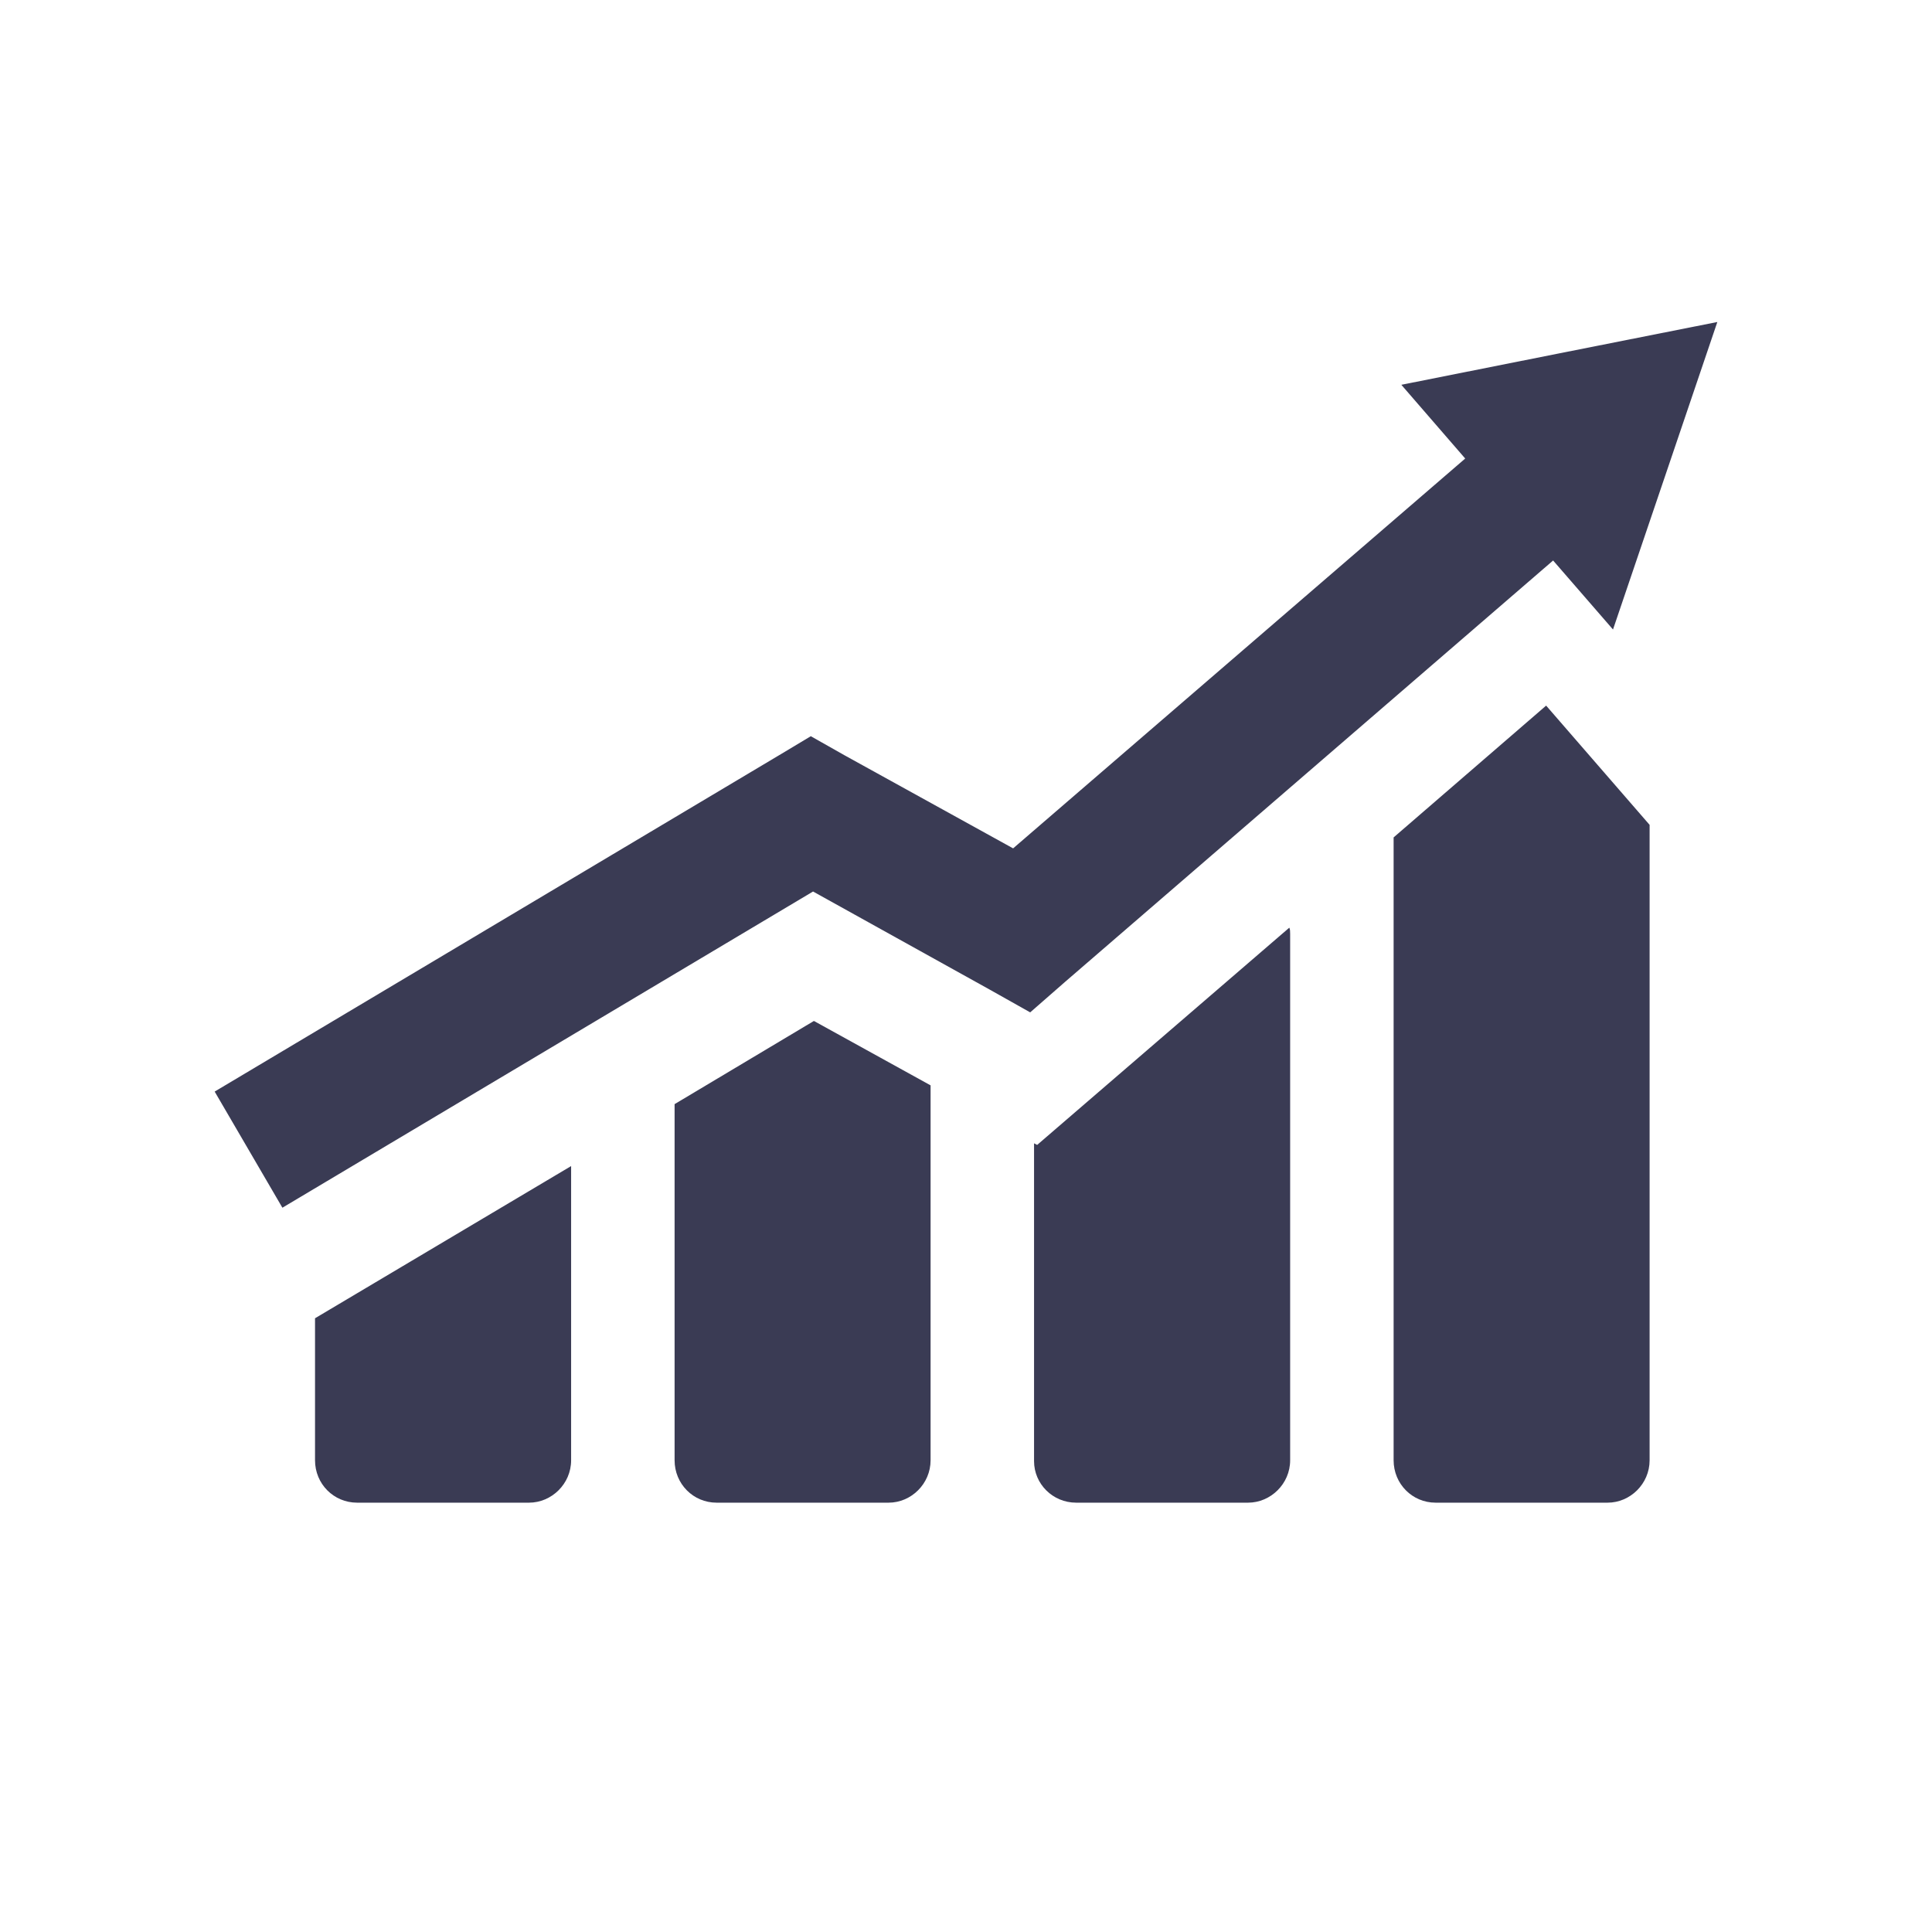 <?xml version="1.0" encoding="UTF-8"?>
<svg width="18px" height="18px" viewBox="0 0 18 18" version="1.1" xmlns="http://www.w3.org/2000/svg" xmlns:xlink="http://www.w3.org/1999/xlink">
    <!-- Generator: Sketch 51.2 (57519) - http://www.bohemiancoding.com/sketch -->
    <title>Artboard 4 Copy 2</title>
    <desc>Created with Sketch.</desc>
    <defs></defs>
    <g id="Artboard-4-Copy-2" stroke="none" stroke-width="1" fill="none" fill-rule="evenodd">
        <path d="M6.676,14 L8.279,14 C8.489,14 8.67,13.825 8.67,13.605 L8.67,10.112 L7.583,9.512 L6.285,10.287 L6.285,13.605 C6.285,13.825 6.459,14 6.676,14 Z M2,10.17 L7.249,7.042 L7.554,6.859 L7.865,7.035 L9.439,7.904 L13.651,4.272 L13.056,3.585 L14.528,3.292 L16,3 L15.514,4.433 L15.028,5.865 L14.47,5.222 L9.924,9.147 L9.598,9.432 L9.221,9.22 L7.575,8.306 L2.631,11.252 L2,10.17 Z M3.327,14 L4.929,14 C5.139,14 5.321,13.825 5.321,13.605 L5.321,10.864 L2.935,12.282 L2.935,13.605 C2.935,13.825 3.109,14 3.327,14 Z M10.026,14 L11.628,14 C11.838,14 12.02,13.825 12.02,13.605 L12.02,8.701 C12.02,8.679 12.02,8.657 12.012,8.643 L9.663,10.667 L9.634,10.652 L9.634,13.613 C9.634,13.825 9.808,14 10.026,14 Z M13.375,14 L14.978,14 C15.188,14 15.369,13.825 15.369,13.605 L15.369,7.685 L14.405,6.574 L12.984,7.802 L12.984,13.605 C12.984,13.825 13.158,14 13.375,14 Z" id="Shape" fill="#3A3B54" fill-rule="nonzero"></path>
    </g>
</svg>